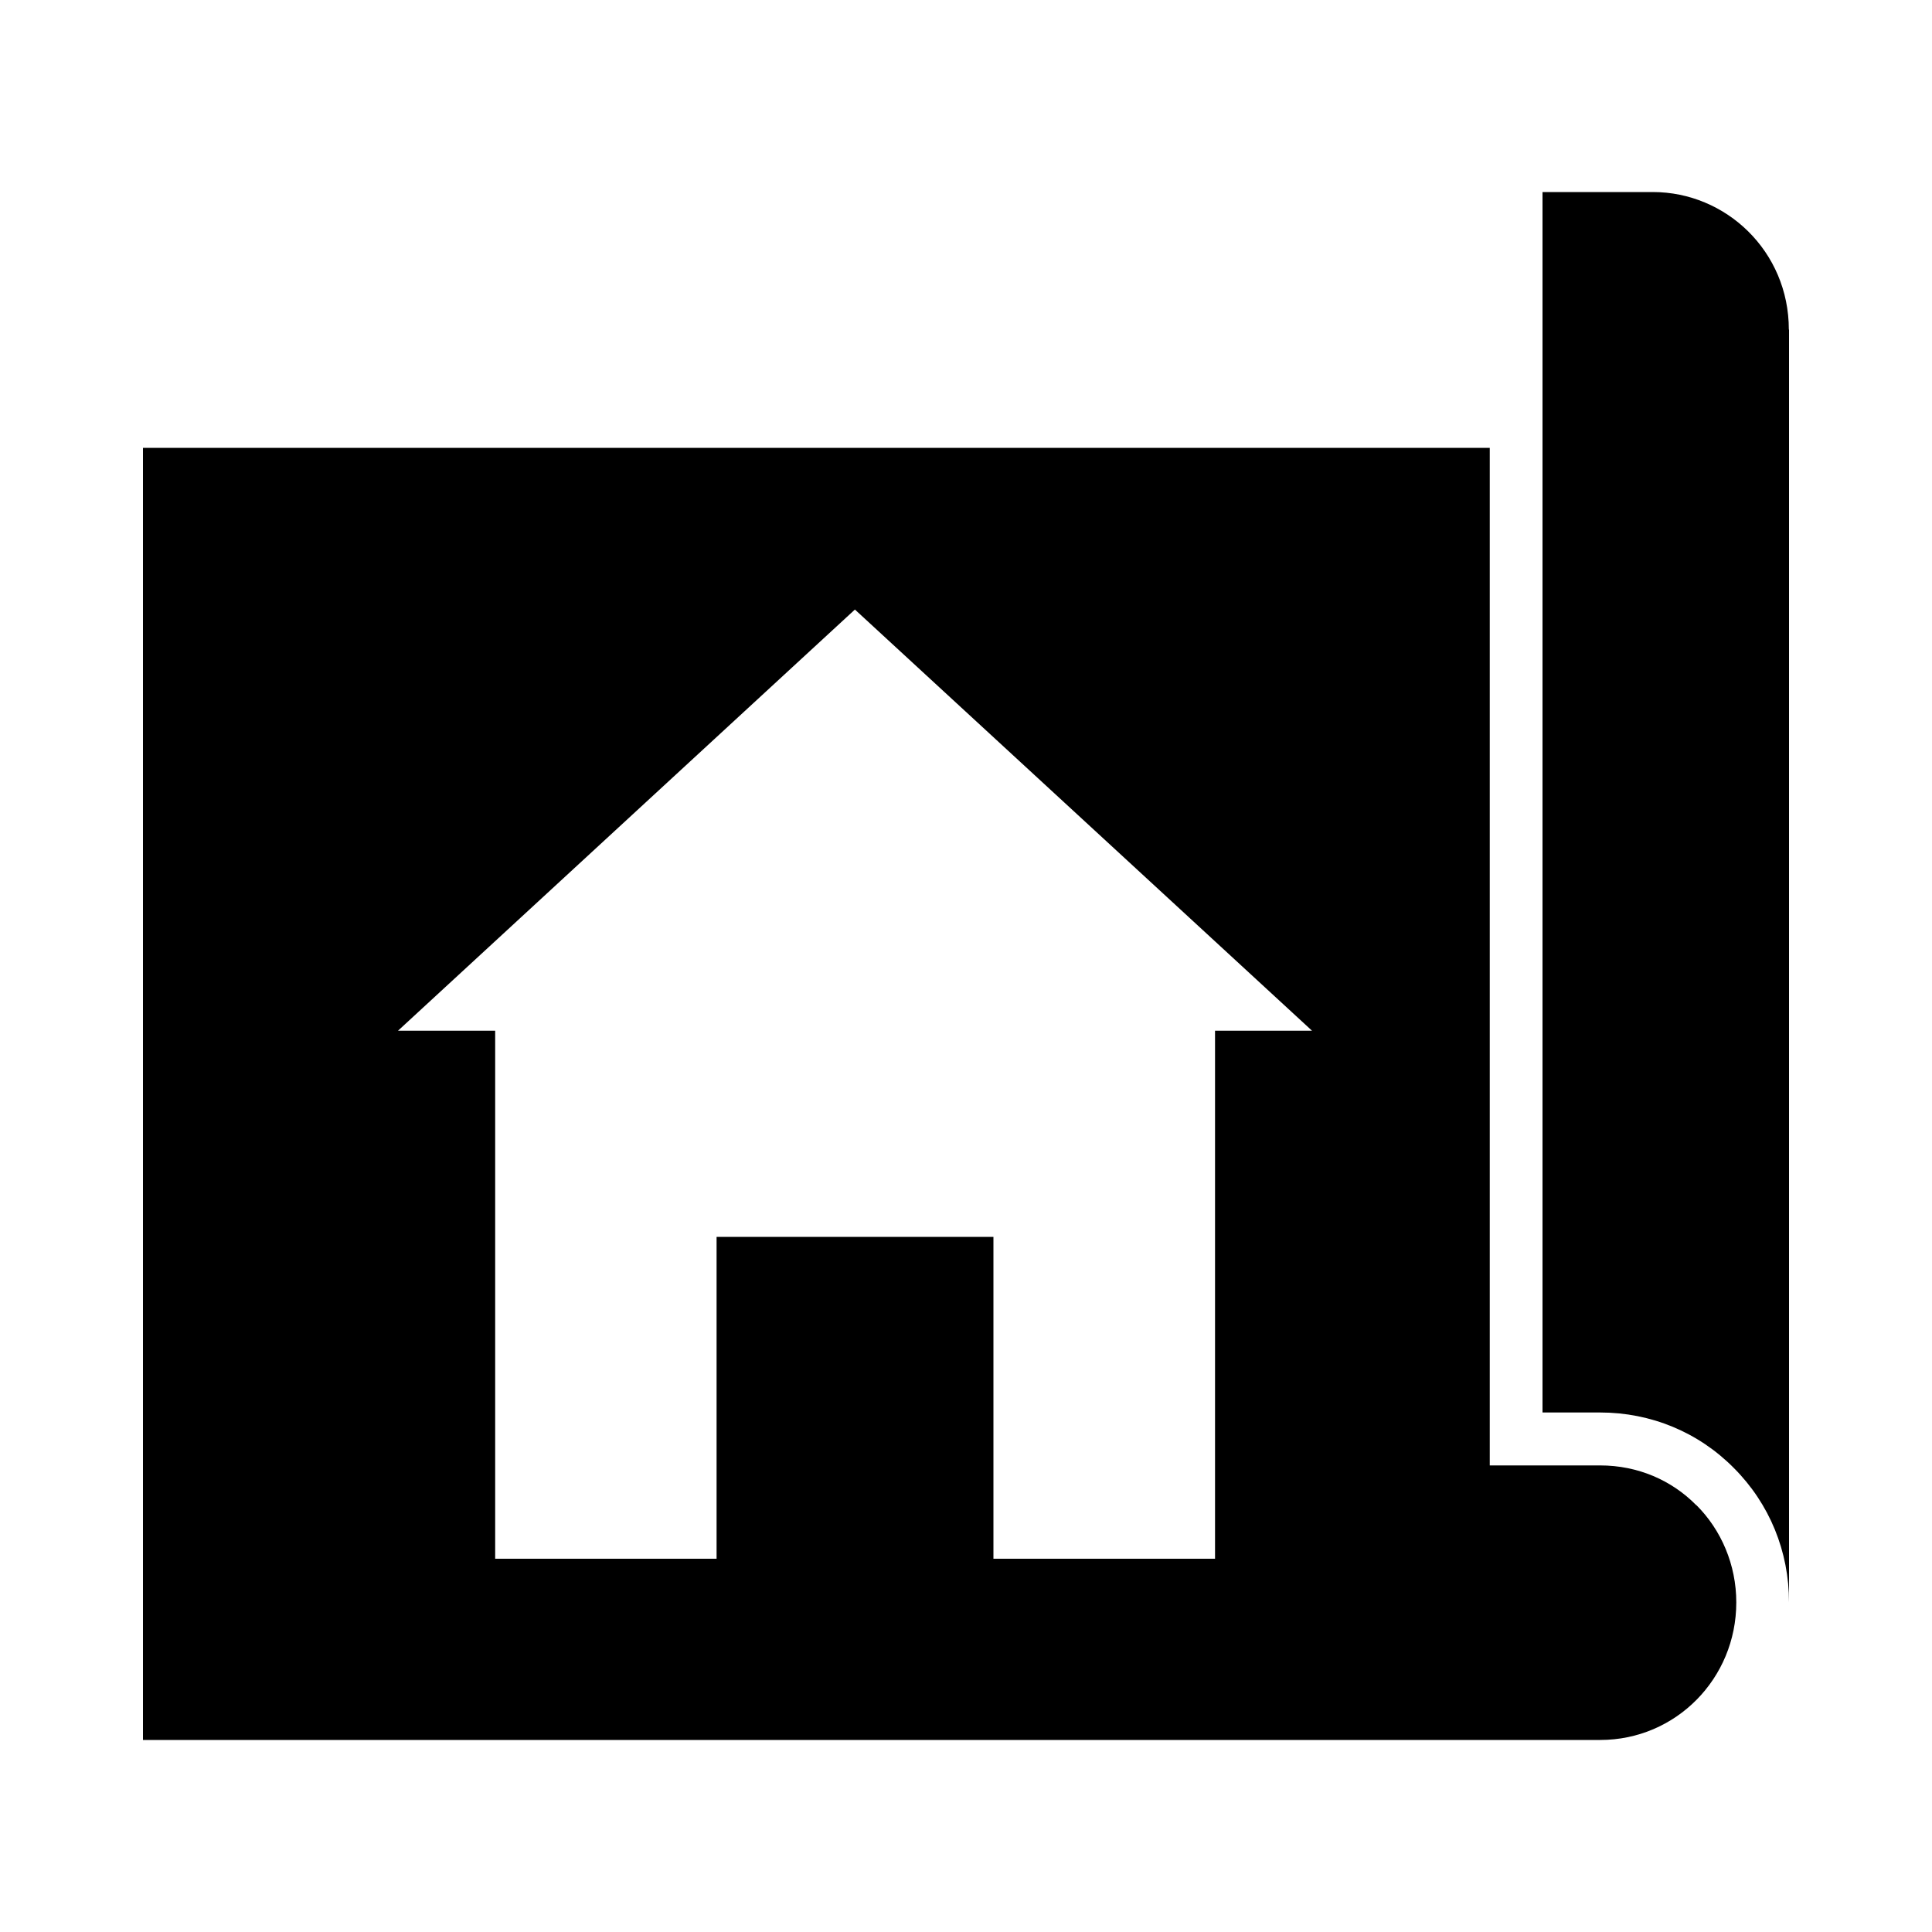 <?xml version="1.0" encoding="UTF-8"?><svg id="uuid-5f8cbf13-6deb-47fd-97d8-42e55a6504d0" xmlns="http://www.w3.org/2000/svg" viewBox="0 0 100 100"><path d="m87.8,77.91c-1.27-1.29-3.02-2.06-4.98-2.06h-5.71V23.18H7.4v66.88h75.43c3.9,0,7.04-3.17,7.04-7.12,0-1.95-.78-3.75-2.06-5.03Zm-24.91-24.56v27.33h-11.47v-16.66h-14.33v16.66h-11.46v-27.33h-5.03l23.65-21.8,23.66,21.8h-5.03Z" stroke-width="0"/><path d="m92.6,17.06v65.88c0-2.64-1.01-5.11-2.86-6.96-1.83-1.85-4.29-2.87-6.92-2.87h-2.98V9.94h5.71c3.79,0,7.04,3.07,7.04,7.12Z" stroke-width="0"/></svg>